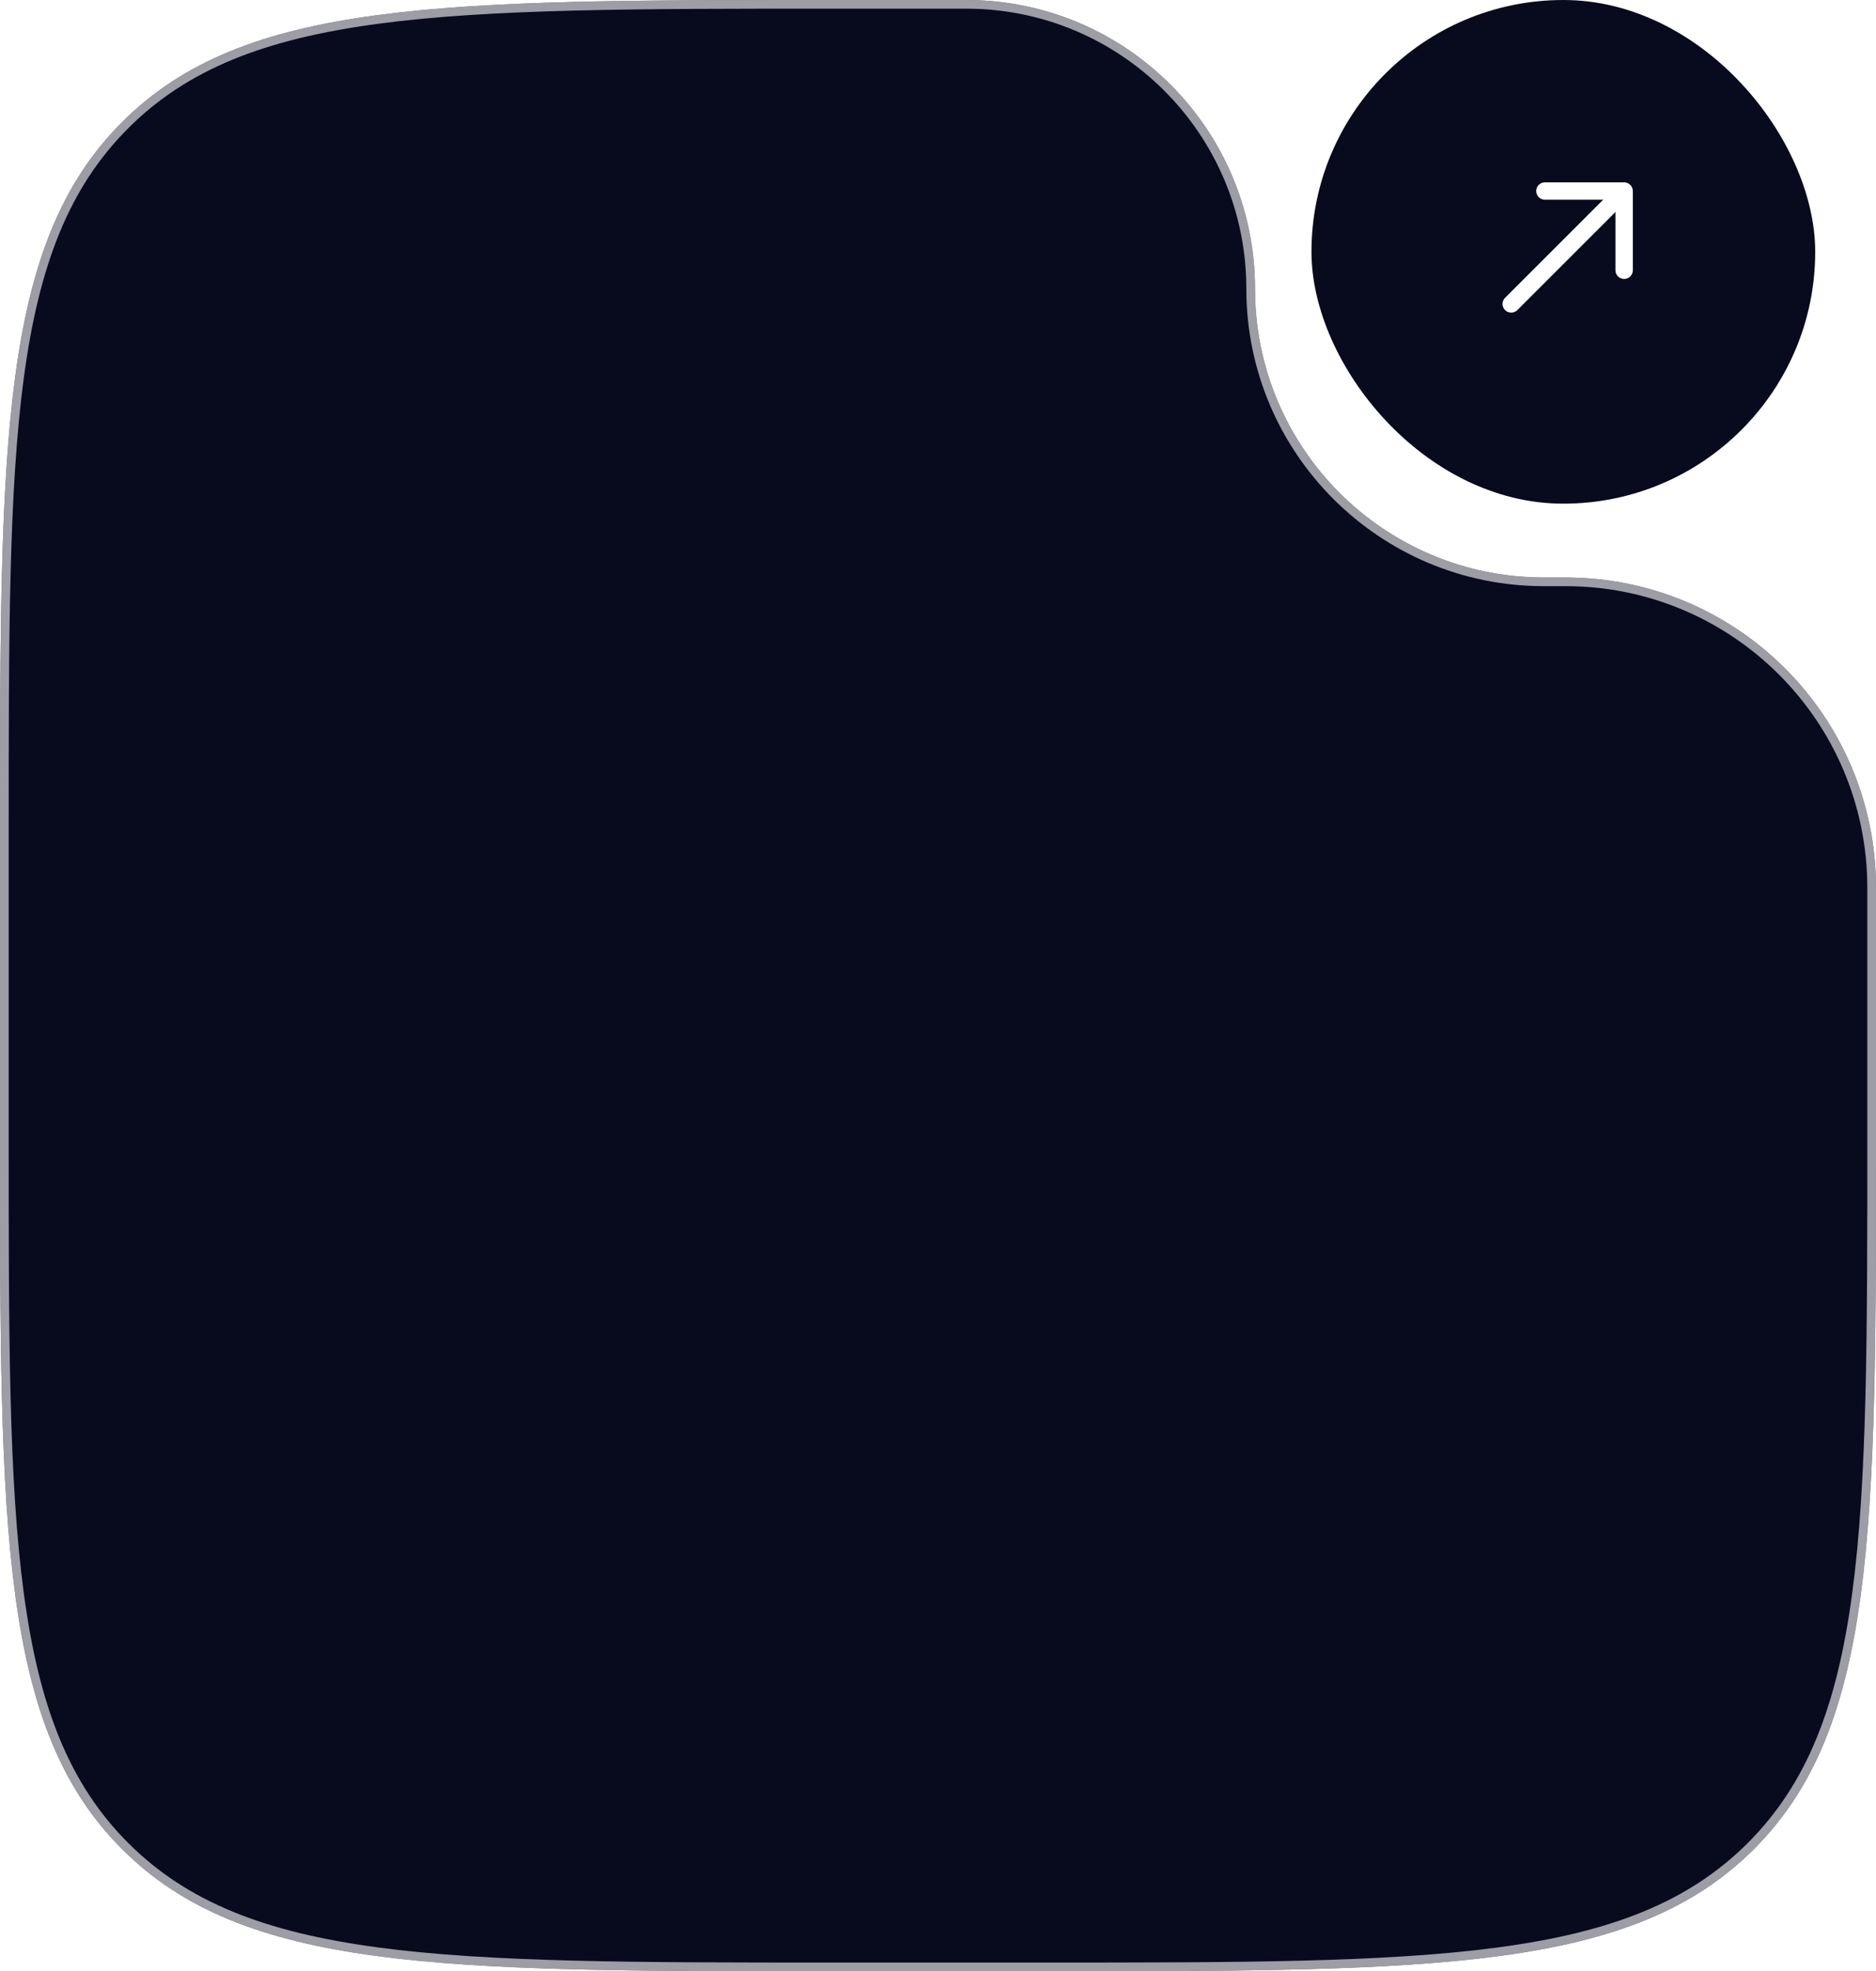 <svg width="216" height="227" viewBox="0 0 216 227" fill="none" xmlns="http://www.w3.org/2000/svg">
<g filter="url(#filter0_b_6_157371)">
<path d="M0 96C0 50.745 0 28.118 14.059 14.059C28.118 0 50.745 0 96 0H108L111.25 0C129.613 0 144.5 14.886 144.5 33.25C144.5 51.614 159.387 66.5 177.75 66.5H180.25C199.994 66.5 216 82.506 216 102.25V113.5V131C216 176.255 216 198.882 201.941 212.941C187.882 227 165.255 227 120 227H96C50.745 227 28.118 227 14.059 212.941C0 198.882 0 176.255 0 131V96Z" fill="#080A1E"/>
<path d="M0.5 96C0.5 73.358 0.501 56.428 2.253 43.398C4.003 30.382 7.491 21.334 14.412 14.412C21.334 7.491 30.382 4.003 43.398 2.253C56.428 0.501 73.359 0.5 96 0.5H108H111.25C129.337 0.5 144 15.163 144 33.25C144 51.89 159.11 67 177.75 67H180.25C199.718 67 215.5 82.782 215.5 102.25V113.5V131C215.5 153.642 215.499 170.572 213.747 183.602C211.997 196.618 208.509 205.667 201.588 212.588C194.667 219.509 185.618 222.997 172.602 224.747C159.572 226.499 142.642 226.5 120 226.5H96C73.358 226.5 56.428 226.499 43.398 224.747C30.382 222.997 21.334 219.509 14.412 212.588C7.491 205.667 4.003 196.618 2.253 183.602C0.501 170.572 0.5 153.642 0.5 131V96Z" stroke="white" stroke-opacity="0.6"/>
</g>
<g filter="url(#filter1_b_6_157371)">
<rect x="151" width="58" height="58" rx="29" fill="#080A1E"/>
</g>
<path d="M174 35L185.489 23.511" stroke="white" stroke-width="2" stroke-linecap="round" stroke-linejoin="round"/>
<path d="M187 31.123V22H177.877" stroke="white" stroke-width="2" stroke-linecap="round" stroke-linejoin="round"/>
<defs>
<filter id="filter0_b_6_157371" x="-24" y="-24" width="264" height="275" filterUnits="userSpaceOnUse" color-interpolation-filters="sRGB">
<feFlood flood-opacity="0" result="BackgroundImageFix"/>
<feGaussianBlur in="BackgroundImageFix" stdDeviation="12"/>
<feComposite in2="SourceAlpha" operator="in" result="effect1_backgroundBlur_6_157371"/>
<feBlend mode="normal" in="SourceGraphic" in2="effect1_backgroundBlur_6_157371" result="shape"/>
</filter>
<filter id="filter1_b_6_157371" x="143" y="-8" width="74" height="74" filterUnits="userSpaceOnUse" color-interpolation-filters="sRGB">
<feFlood flood-opacity="0" result="BackgroundImageFix"/>
<feGaussianBlur in="BackgroundImageFix" stdDeviation="4"/>
<feComposite in2="SourceAlpha" operator="in" result="effect1_backgroundBlur_6_157371"/>
<feBlend mode="normal" in="SourceGraphic" in2="effect1_backgroundBlur_6_157371" result="shape"/>
</filter>
</defs>
</svg>
